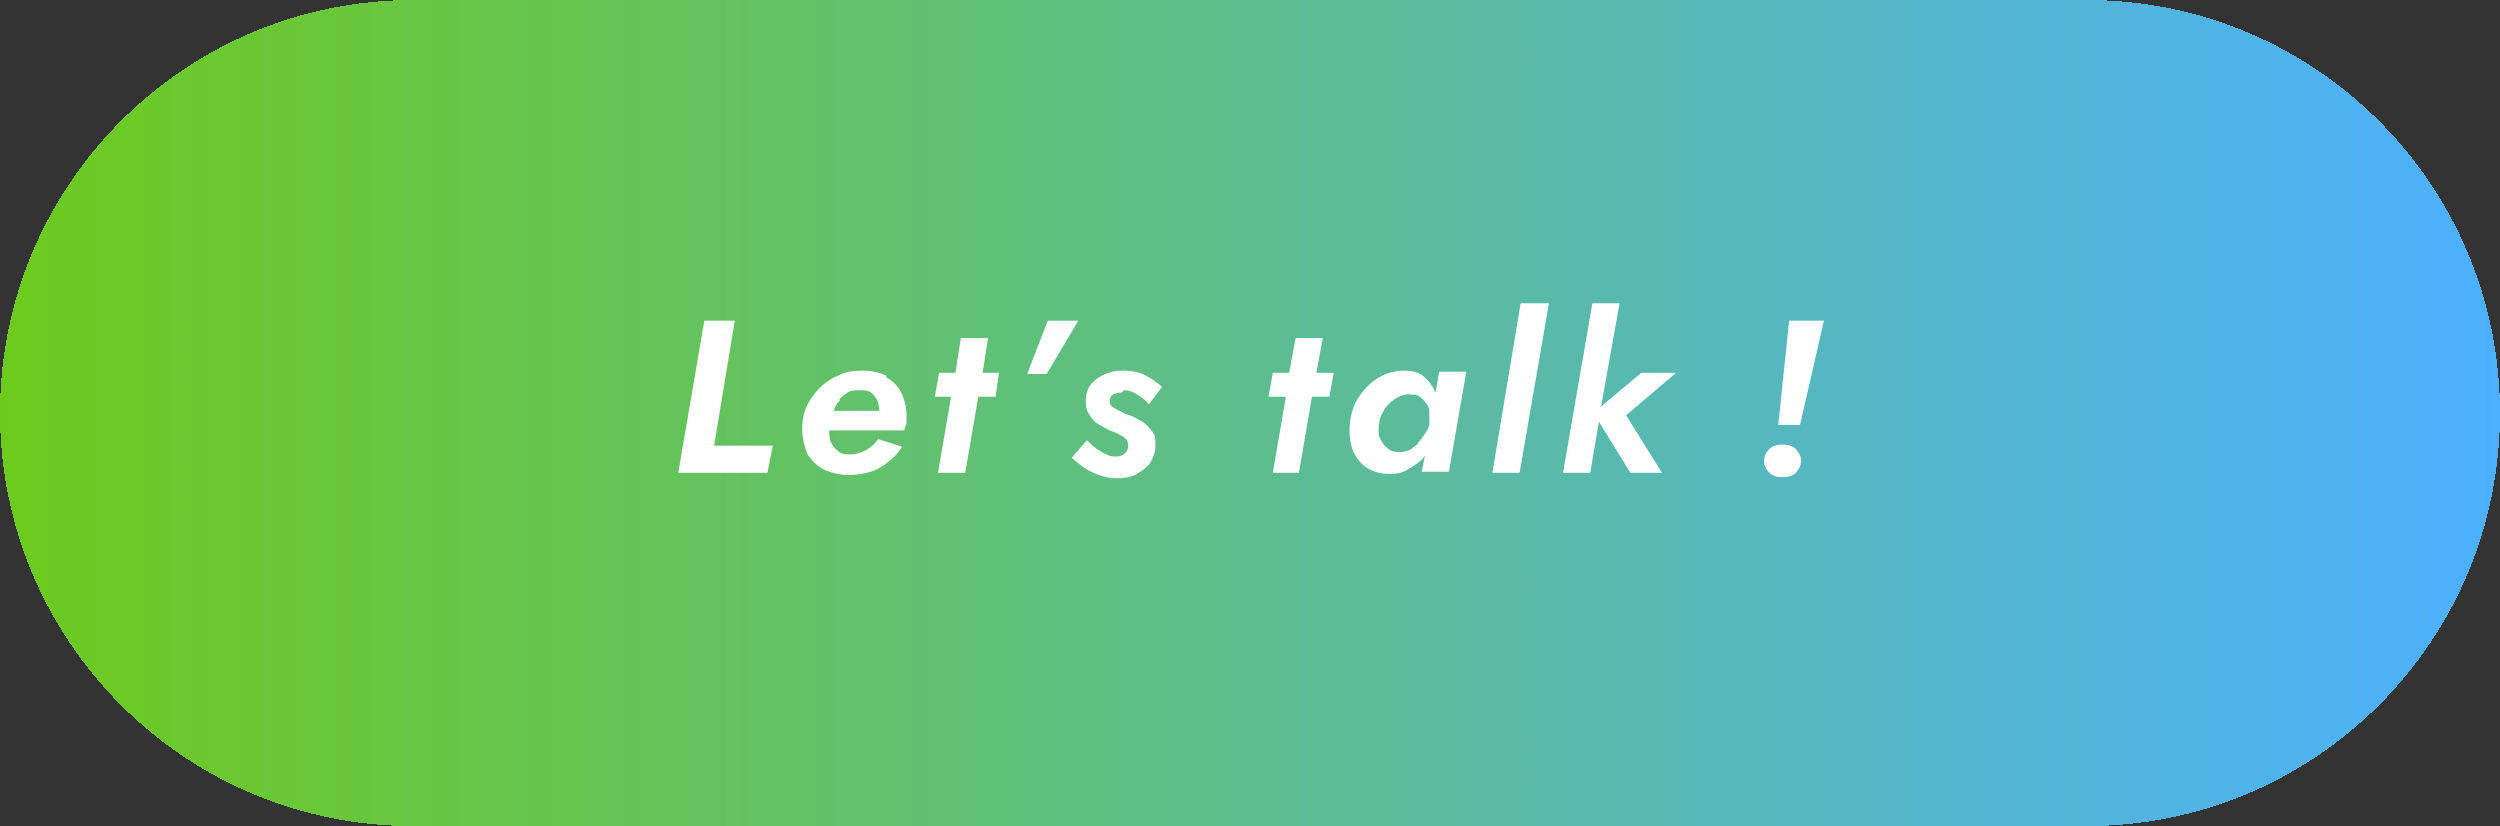 <?xml version="1.0" encoding="UTF-8"?>
<svg xmlns="http://www.w3.org/2000/svg" xmlns:xlink="http://www.w3.org/1999/xlink" version="1.1" viewBox="0 0 230 76">
  <rect x="0" y="0" width="230" height="76" fill="#333333" stroke="none"/>
  <defs>
    <style>
      .cls-1 {
        fill: url(#_未命名漸層);
      }

      .cls-2 {
        fill: #fff;
      }
    </style>
    <linearGradient id="_未命名漸層" data-name="未命名漸層" x1="0" y1="57.9" x2="230" y2="57.9" gradientTransform="translate(0 95.9) scale(1 -1)" gradientUnits="userSpaceOnUse">
      <stop offset="0" stop-color="#6dca1d"/>
      <stop offset="1" stop-color="#4db0ff"/>
    </linearGradient>
  </defs>
  <!-- Generator: Adobe Illustrator 28.6.0, SVG Export Plug-In . SVG Version: 1.2.0 Build 558)  -->
  <g>
    <g id="_圖層_1" data-name="圖層_1">
      <g>
        <path class="cls-1" d="M38,0h154C213,0,230,17,230,38h0c0,21-17,38-38,38H38C17,76,0,59,0,38h0C0,17,17,0,38,0Z" shape-rendering="crispEdges"/>
        <g>
          <path class="cls-2" d="M164,40.9c-.5,0-.9.1-1.2.4-.3.3-.5.6-.5,1.1s.2.8.5,1.1c.3.3.7.4,1.2.4s.9-.1,1.2-.4c.3-.3.5-.7.5-1.1s-.2-.8-.5-1.1c-.3-.3-.7-.4-1.2-.4Z"/>
          <path class="cls-2" d="M81.6,34.6c-.6-.3-1.3-.5-2.2-.5s-1.6.1-2.2.4c-.7.3-1.3.7-1.8,1.2-.5.5-.9,1.1-1.2,1.7-.3.7-.4,1.4-.4,2.1s.2,1.6.5,2.3c.4.6.9,1.1,1.5,1.4.7.3,1.4.5,2.3.5s2.1-.2,2.9-.7c.8-.5,1.5-1.1,2-1.9l-2.2-.7c-.3.4-.6.7-1.1,1-.4.2-.9.4-1.4.4s-.9,0-1.2-.3c-.3-.2-.5-.5-.7-.9-.1-.3-.1-.7-.1-1h6.9c0-.2.1-.4.2-.6,0-.3,0-.5,0-.7,0-.9-.2-1.6-.5-2.2-.3-.6-.8-1.1-1.4-1.4ZM77.2,36.8c.2-.3.5-.5.8-.7.3-.2.7-.2,1.1-.2s.7,0,1,.2c.3.2.4.4.6.7.1.3.2.6.2,1h-4.2s0,0,0,0c.1-.4.3-.7.6-1Z"/>
          <polygon class="cls-2" points="90.9 31.1 88.4 31.1 87.9 34.3 86.4 34.3 86 36.5 87.5 36.5 86.3 43.5 88.8 43.5 90 36.5 91.6 36.5 91.9 34.3 90.4 34.3 90.9 31.1"/>
          <polygon class="cls-2" points="67.6 29.5 64.8 29.5 62.4 43.5 70.6 43.5 71.1 41 65.7 41 67.6 29.5"/>
          <polygon class="cls-2" points="137.3 43.5 139.8 43.5 142.5 27.9 139.9 27.9 137.3 43.5"/>
          <polygon class="cls-2" points="167.8 29.5 164.6 29.5 163.6 39.1 165.6 39.1 167.8 29.5"/>
          <path class="cls-2" d="M132,36.1c0-.2-.1-.3-.2-.5-.3-.5-.6-.8-1-1.1-.4-.3-1-.4-1.6-.4-.8,0-1.6.2-2.3.6-.7.4-1.3,1-1.8,1.7-.5.7-.8,1.5-.9,2.5-.1.9,0,1.7.2,2.4.3.7.7,1.3,1.3,1.7.6.4,1.3.6,2.1.6s1.2-.1,1.7-.4c.5-.3,1-.6,1.4-1,0,0,.1-.2.2-.3l-.3,1.5h2.5l1.6-9.2h-2.5l-.3,1.8ZM130.5,40.8c-.3.2-.5.4-.8.6-.3.1-.6.2-.9.2-.5,0-.9-.1-1.2-.4-.3-.2-.5-.6-.7-1-.1-.4-.1-.8,0-1.3,0-.5.3-.9.5-1.3.3-.4.6-.7,1.1-1,.4-.2.9-.4,1.3-.3.3,0,.6,0,.8.2.2.1.4.3.6.6.2.2.3.5.3.8,0,.3,0,.6,0,1,0,.4-.2.7-.4,1-.2.3-.4.6-.7.9Z"/>
          <polygon class="cls-2" points="151 34.3 147.3 37.4 149 27.9 146.5 27.9 143.8 43.5 146.3 43.5 147.1 38.8 150 43.5 152.9 43.5 149.6 38.2 154.2 34.3 151 34.3"/>
          <path class="cls-2" d="M103.4,35.9c.4,0,.8.1,1.2.4.4.2.8.5,1.1.9l1.2-1.6c-.4-.4-1-.8-1.6-1.1-.6-.3-1.3-.4-2-.4s-1.1.1-1.6.3c-.5.2-.9.5-1.3.9-.3.4-.5.9-.5,1.5,0,.5,0,.9.3,1.3.2.4.5.7.8.9.4.2.7.4,1.1.6.3.1.6.2.9.4.3.1.5.3.6.4s.2.4.2.6c0,.3-.1.5-.3.7-.2.2-.5.3-.8.3-.3,0-.6,0-.9-.2-.3-.1-.6-.3-.9-.5-.3-.2-.6-.5-.9-.8l-1.4,1.6c.3.3.7.6,1.1.9.4.3.9.5,1.4.7.5.2,1.1.3,1.7.3s1.3-.1,1.8-.4c.5-.3.9-.6,1.2-1,.3-.5.5-1,.5-1.6,0-.5,0-1-.3-1.3-.2-.3-.5-.6-.9-.9-.4-.2-.8-.5-1.2-.6-.3-.1-.6-.2-.9-.4-.3-.1-.5-.3-.7-.4-.2-.2-.2-.3-.2-.6,0-.2.1-.4.3-.5.2-.1.5-.2.8-.2Z"/>
          <polygon class="cls-2" points="96.4 29.5 94.5 34.4 96.3 34.4 99.2 29.5 96.4 29.5"/>
          <polygon class="cls-2" points="121.7 31.1 119.2 31.1 118.6 34.3 117.1 34.3 116.7 36.5 118.3 36.5 117.1 43.5 119.5 43.5 120.7 36.5 122.3 36.5 122.7 34.3 121.1 34.3 121.7 31.1"/>
        </g>
      </g>
    </g>
  </g>
</svg>